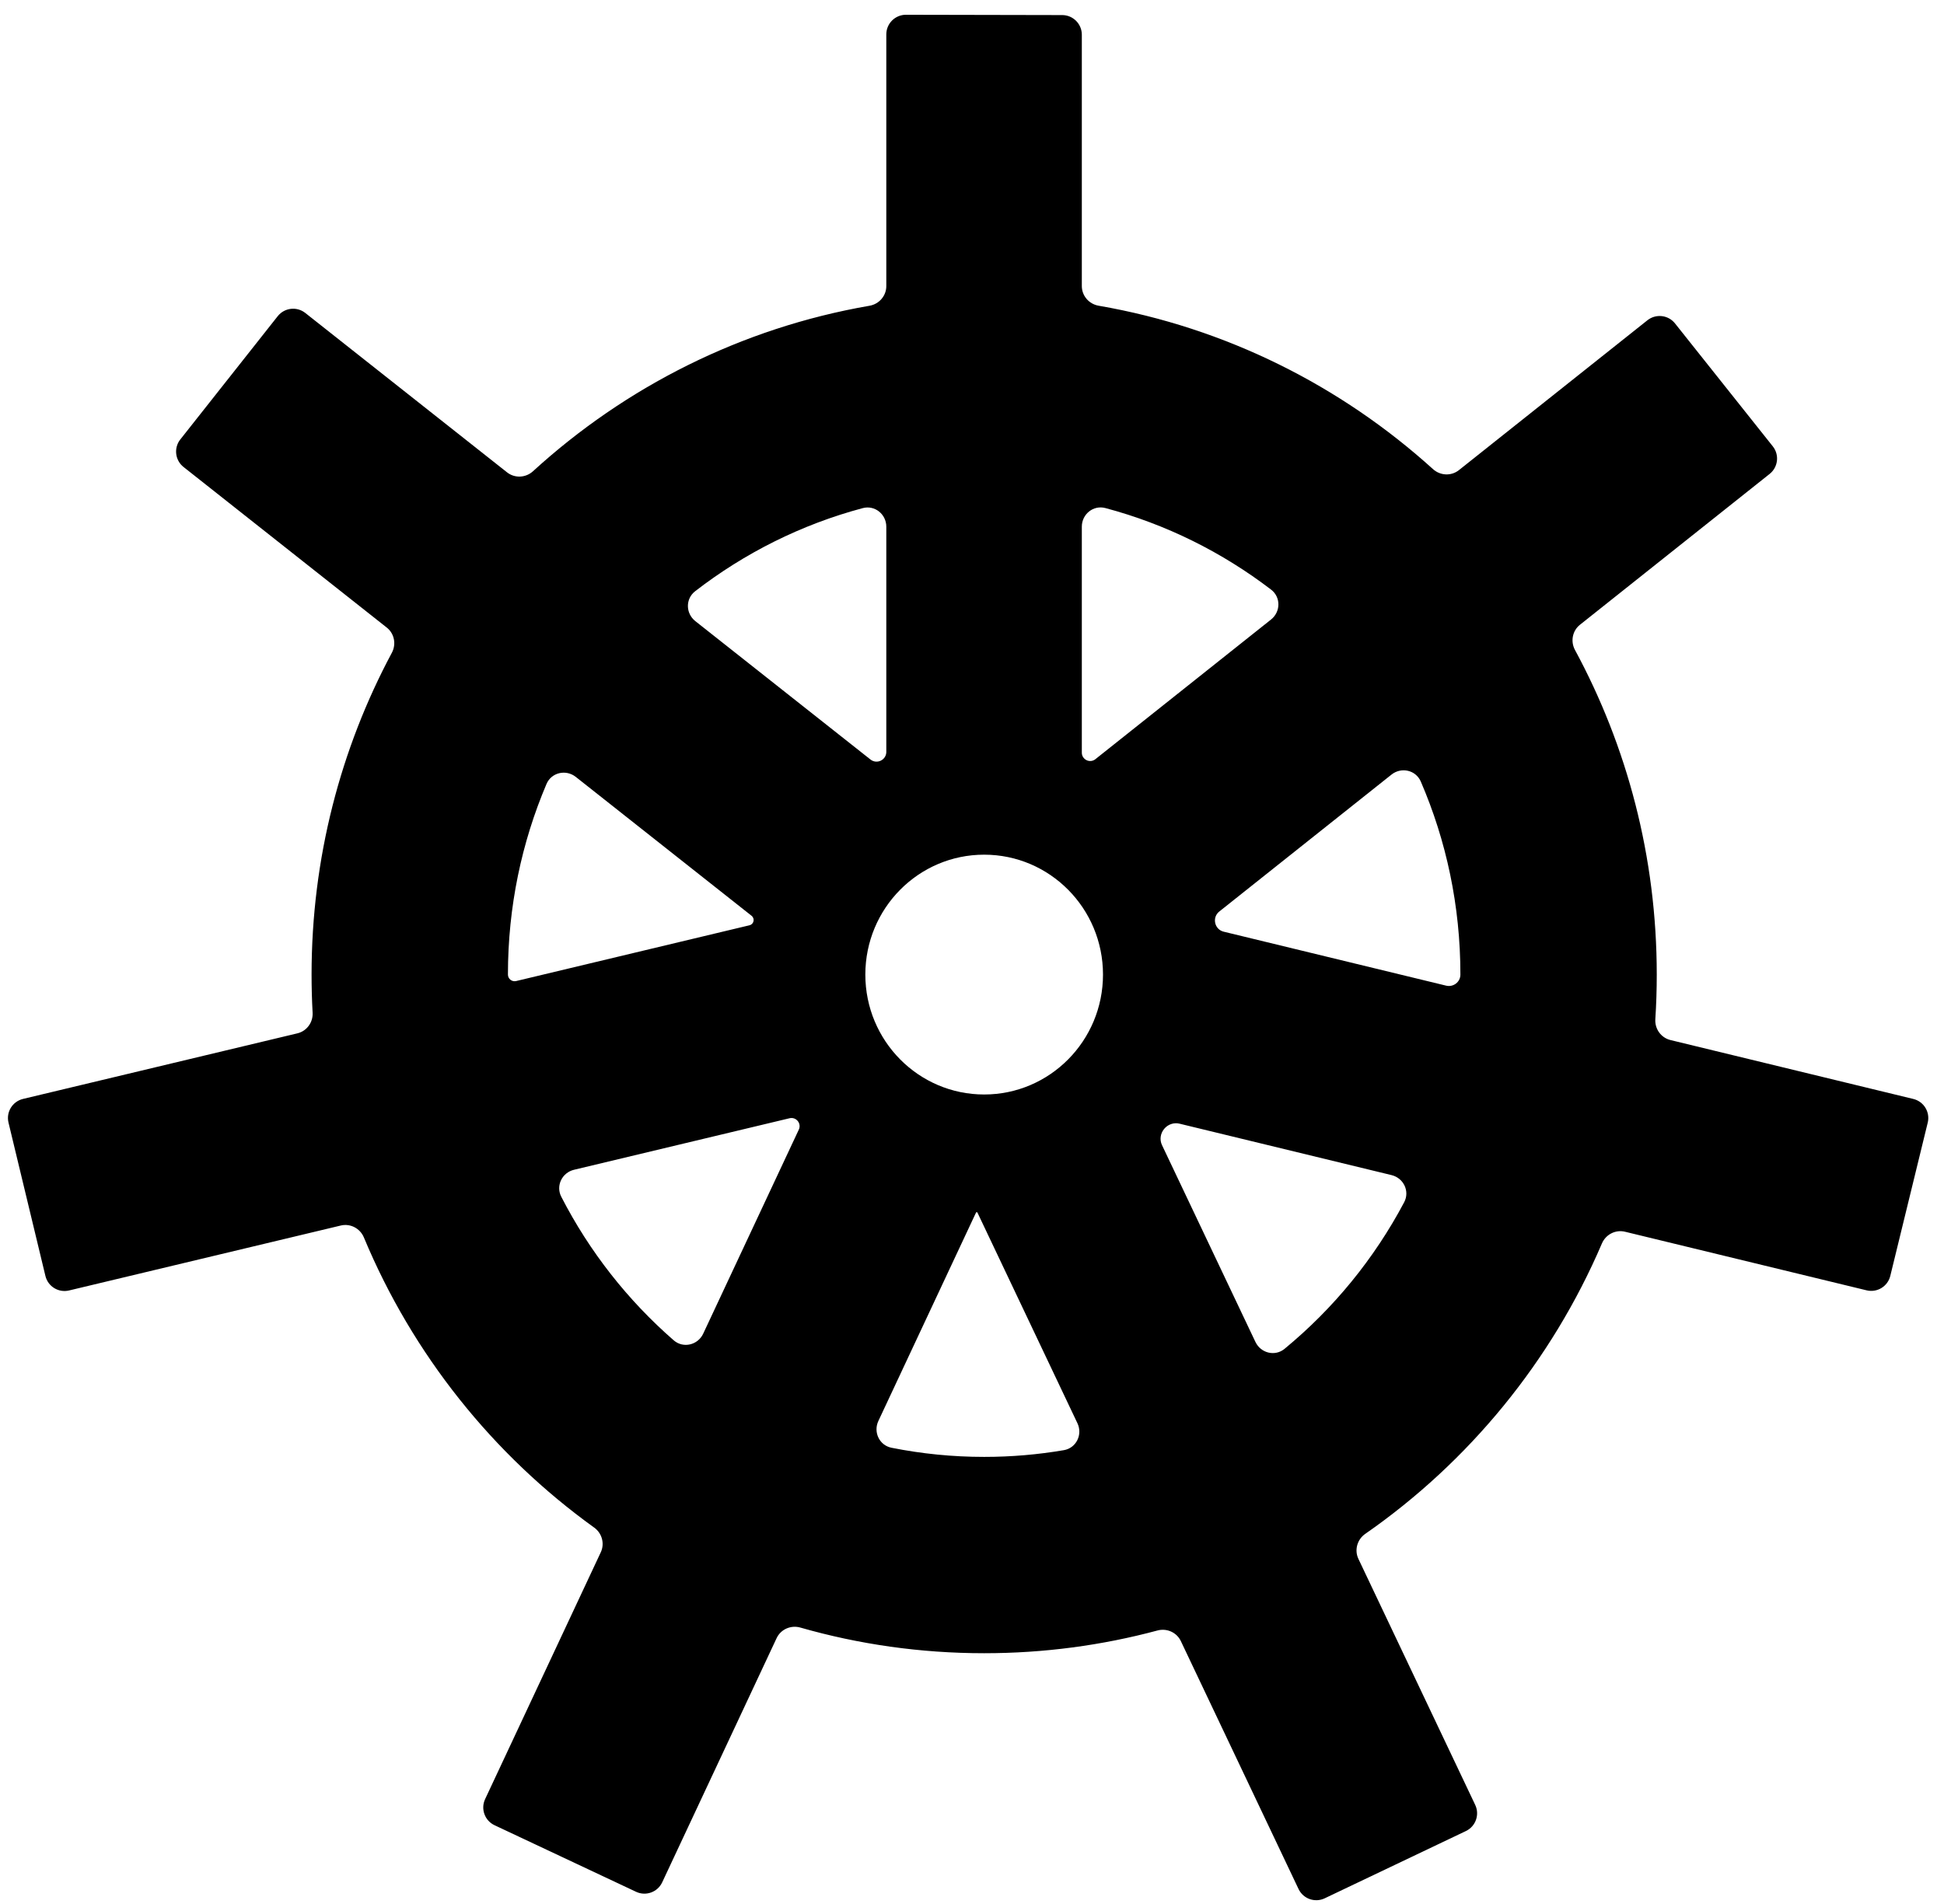<svg width="99" height="97" viewBox="0 0 99 97" fill="none" xmlns="http://www.w3.org/2000/svg">
<path fill-rule="evenodd" clip-rule="evenodd" d="M55.946 15.571C55.457 15.486 55.093 15.067 55.093 14.571L55.093 1.768C55.093 1.217 54.646 0.769 54.095 0.768L46.138 0.752C45.585 0.751 45.136 1.199 45.136 1.752L45.136 14.572C45.136 15.068 44.772 15.488 44.283 15.573C37.751 16.704 31.851 19.703 27.142 24.004C26.773 24.341 26.214 24.369 25.822 24.059L15.548 15.941C15.114 15.598 14.486 15.672 14.143 16.105L9.183 22.382C8.841 22.815 8.914 23.444 9.348 23.787L19.696 31.965C20.084 32.271 20.188 32.812 19.956 33.248C17.347 38.126 15.867 43.708 15.867 49.64C15.867 50.291 15.884 50.939 15.92 51.581C15.947 52.073 15.624 52.519 15.145 52.633L1.172 55.974C0.634 56.103 0.303 56.643 0.433 57.181L2.313 64.991C2.442 65.528 2.981 65.858 3.518 65.73L17.355 62.422C17.842 62.305 18.338 62.567 18.531 63.029C21.015 68.99 25.107 74.1 30.259 77.807C30.657 78.093 30.803 78.622 30.595 79.066L24.705 91.638C24.471 92.138 24.685 92.733 25.185 92.968L32.391 96.358C32.892 96.594 33.488 96.378 33.723 95.877L39.549 83.441C39.761 82.987 40.276 82.763 40.758 82.9C43.733 83.752 46.874 84.207 50.12 84.207C53.171 84.207 56.13 83.805 58.946 83.049C59.422 82.921 59.925 83.145 60.136 83.59L66.129 96.216C66.366 96.716 66.963 96.928 67.463 96.69L74.653 93.264C75.151 93.026 75.362 92.431 75.126 91.932L69.178 79.401C68.965 78.951 69.117 78.413 69.526 78.128C74.802 74.46 79.01 69.338 81.579 63.336C81.775 62.878 82.27 62.621 82.754 62.738L95.058 65.723C95.594 65.853 96.135 65.524 96.265 64.988L98.171 57.184C98.303 56.647 97.973 56.105 97.436 55.975L85.07 52.975C84.589 52.858 84.268 52.408 84.299 51.914C84.348 51.162 84.372 50.404 84.372 49.64C84.372 43.651 82.863 38.017 80.207 33.106C79.972 32.671 80.075 32.128 80.462 31.821L90.121 24.139C90.553 23.796 90.625 23.166 90.281 22.734L85.301 16.473C84.958 16.041 84.329 15.969 83.896 16.313L74.297 23.946C73.907 24.257 73.348 24.231 72.978 23.896C68.286 19.65 62.427 16.692 55.946 15.571ZM56.293 25.878C55.679 25.715 55.093 26.19 55.093 26.825L55.093 38.341C55.093 38.503 55.188 38.649 55.334 38.72C55.48 38.79 55.653 38.773 55.78 38.672L64.728 31.556C65.222 31.164 65.234 30.417 64.733 30.034C62.245 28.13 59.387 26.702 56.293 25.878ZM43.936 25.881C44.55 25.717 45.136 26.192 45.136 26.828L45.136 38.302C45.136 38.49 45.026 38.66 44.857 38.743C44.687 38.826 44.484 38.807 44.335 38.69L35.41 31.637C34.916 31.247 34.901 30.502 35.399 30.116C37.909 28.174 40.802 26.717 43.936 25.881ZM72.355 39.807C72.102 39.222 71.363 39.056 70.864 39.453L62.086 46.434C61.913 46.572 61.838 46.797 61.886 47.013C61.933 47.228 62.096 47.402 62.311 47.454L73.645 50.204C74.014 50.293 74.372 50.02 74.372 49.64C74.372 46.136 73.652 42.812 72.355 39.807ZM71.509 61.236C71.805 60.678 71.48 60.003 70.866 59.854L60.062 57.233C59.778 57.165 59.481 57.27 59.292 57.493C59.096 57.724 59.044 58.049 59.175 58.324L63.935 68.354C64.206 68.923 64.93 69.104 65.416 68.704C67.901 66.657 69.981 64.122 71.509 61.236ZM54.179 73.864C54.81 73.756 55.144 73.07 54.869 72.492L49.778 61.765C49.771 61.751 49.757 61.742 49.742 61.742C49.725 61.741 49.71 61.751 49.703 61.766L44.732 72.377C44.465 72.946 44.783 73.618 45.399 73.741C46.927 74.047 48.506 74.207 50.12 74.207C51.501 74.207 52.858 74.09 54.179 73.864ZM34.309 68.269C34.794 68.691 35.538 68.513 35.811 67.931L40.682 57.533C40.748 57.393 40.727 57.228 40.632 57.106C40.533 56.979 40.37 56.919 40.213 56.957L29.234 59.582C28.623 59.728 28.296 60.395 28.582 60.954C30.019 63.753 31.971 66.233 34.309 68.269ZM25.867 49.64C25.867 49.861 26.073 50.021 26.288 49.969L38.172 47.128C38.273 47.104 38.35 47.024 38.373 46.923C38.397 46.821 38.36 46.714 38.278 46.648L29.322 39.571C28.82 39.175 28.081 39.344 27.831 39.932C26.568 42.904 25.867 46.184 25.867 49.64ZM50.119 55.748C53.462 55.748 56.171 53.013 56.171 49.64C56.171 46.267 53.462 43.533 50.119 43.533C46.777 43.533 44.068 46.267 44.068 49.64C44.068 53.013 46.777 55.748 50.119 55.748Z" fill="#000000"/>
</svg>
